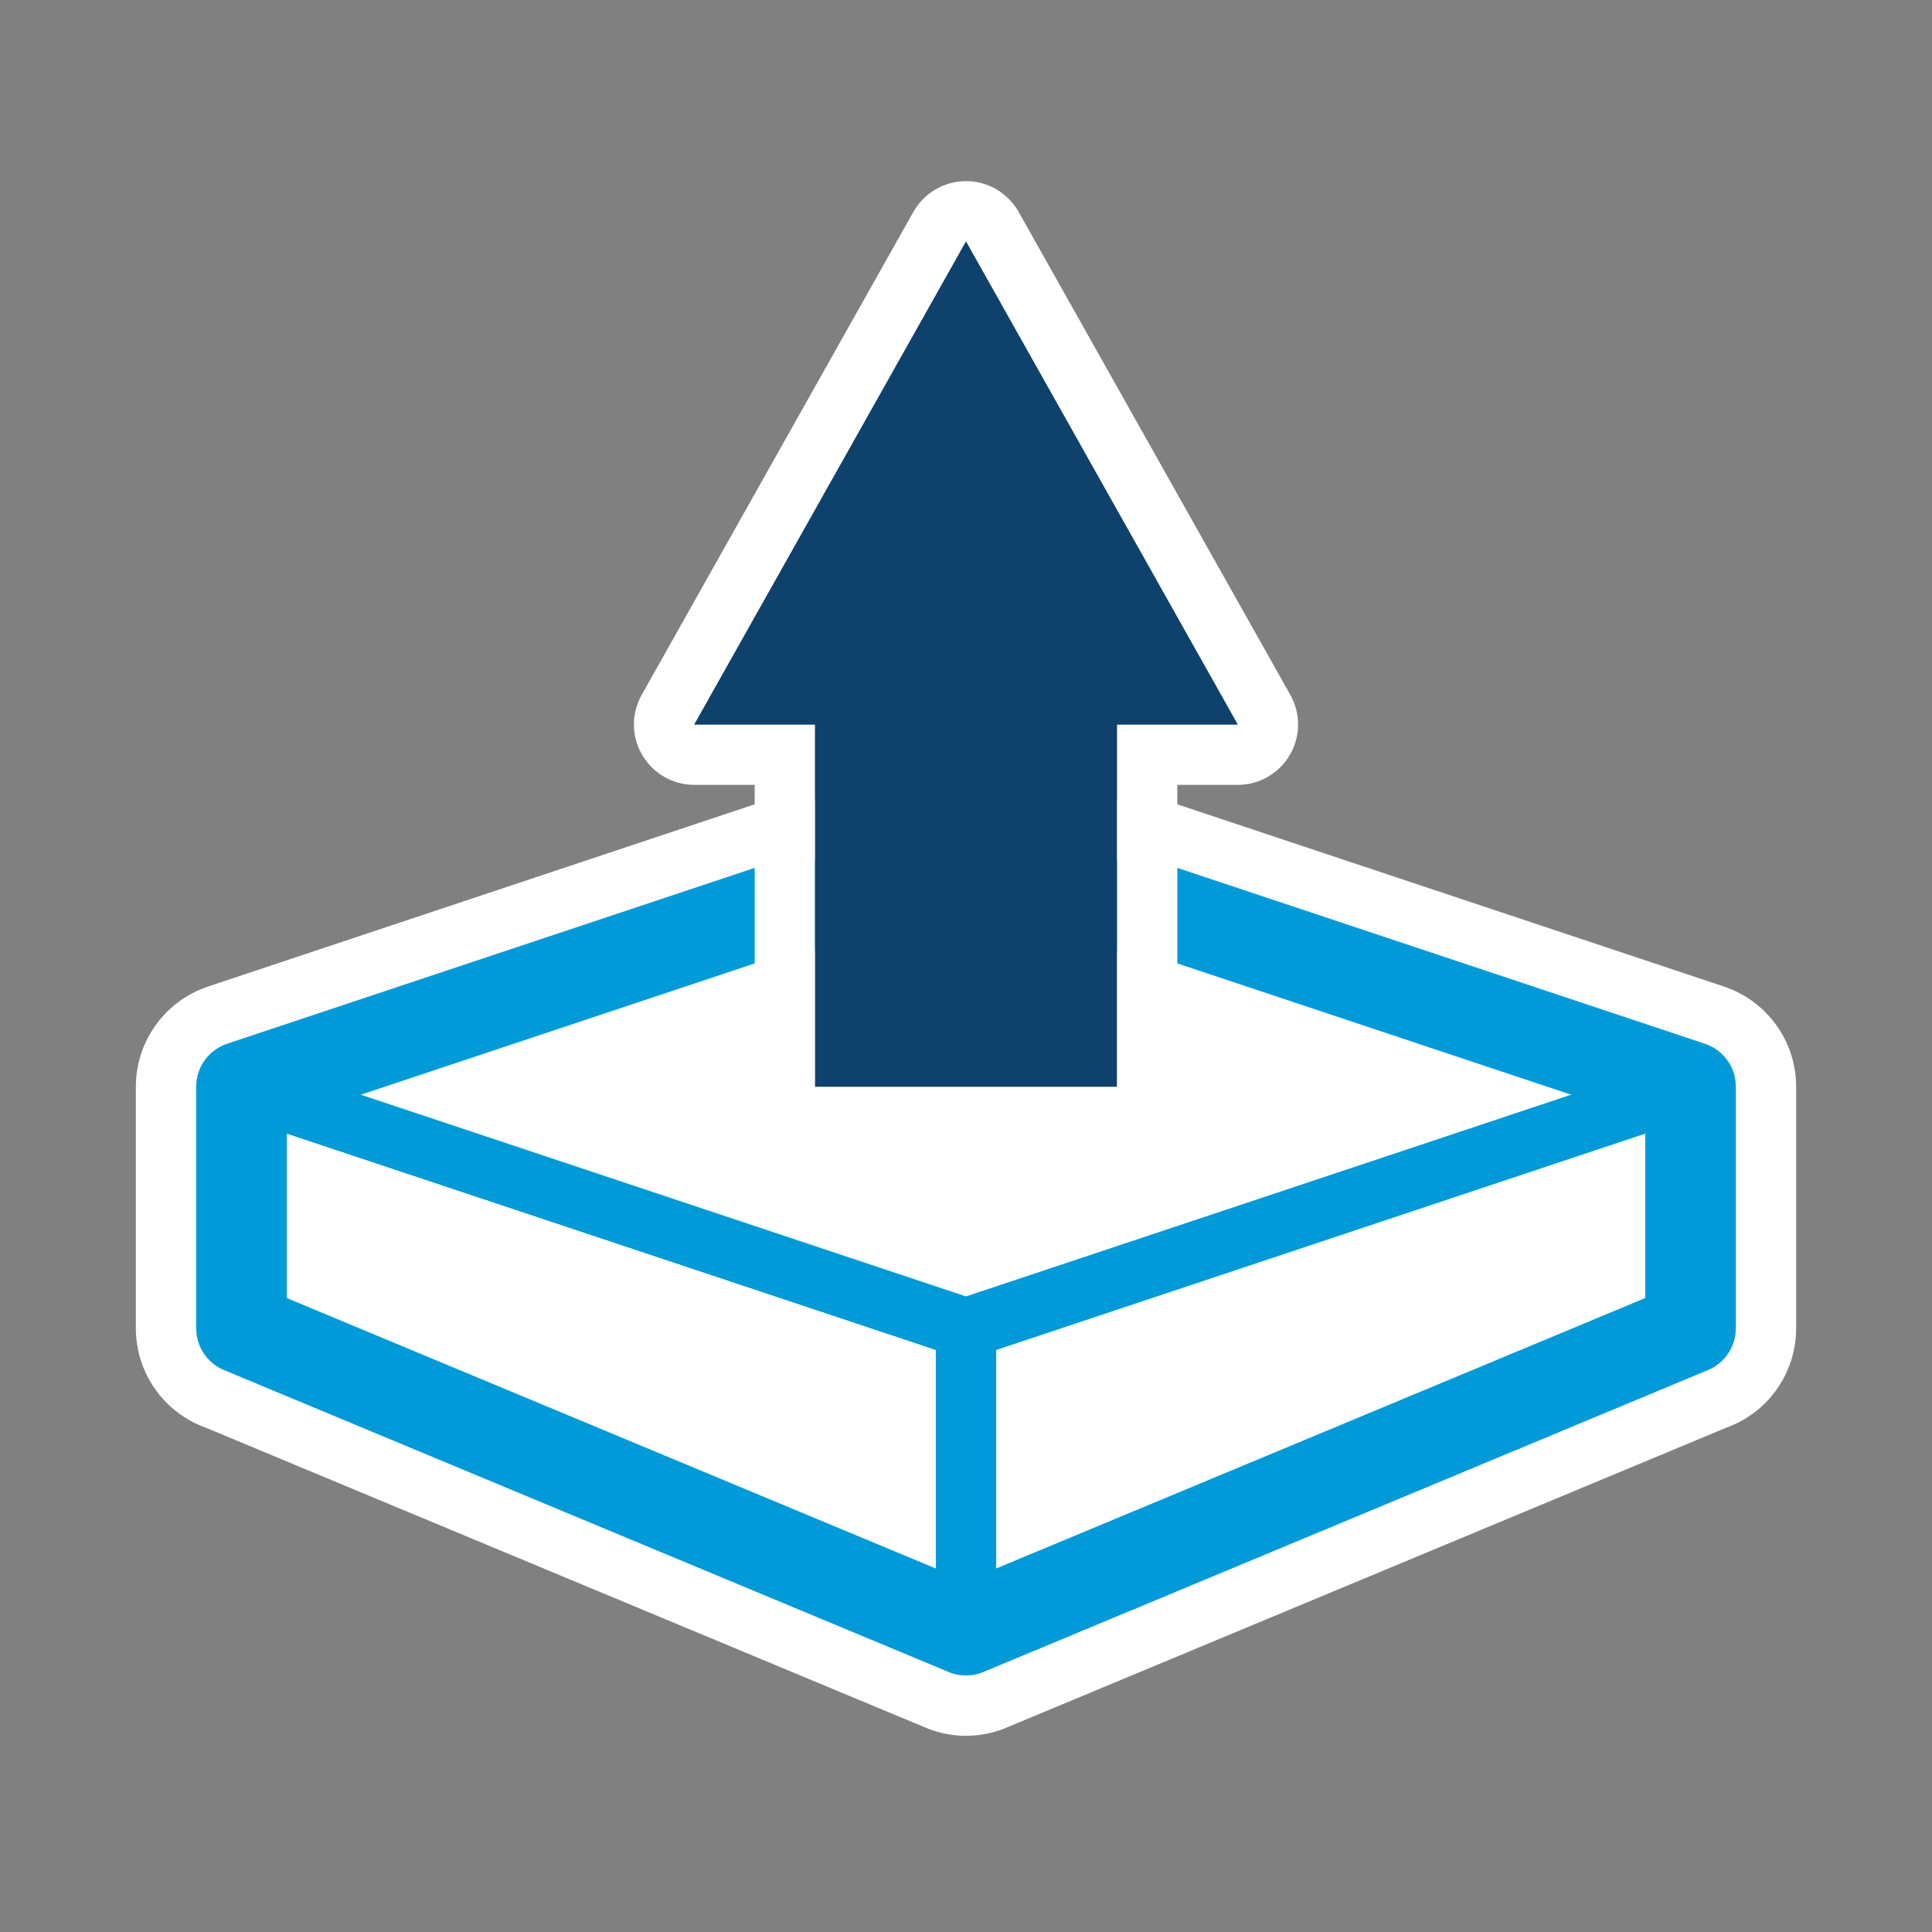 <?xml version="1.0" encoding="UTF-8" standalone="no"?>
<!DOCTYPE svg PUBLIC "-//W3C//DTD SVG 1.1//EN" "http://www.w3.org/Graphics/SVG/1.1/DTD/svg11.dtd">
<svg width="100%" height="100%" viewBox="0 0 32 32" version="1.1" xmlns="http://www.w3.org/2000/svg" xmlns:xlink="http://www.w3.org/1999/xlink" xml:space="preserve" xmlns:serif="http://www.serif.com/" style="fill-rule:evenodd;clip-rule:evenodd;stroke-linecap:round;stroke-linejoin:round;stroke-miterlimit:1.5;">
    <rect x="0" y="0" width="32" height="32" fill="#808080" stroke="none"/>
    <g id="pointer">
        <path d="M13,14.25C12.919,14.25 12.839,14.263 12.763,14.288L3.763,17.288C3.457,17.391 3.25,17.677 3.25,18L3.25,22C3.25,22.323 3.457,22.609 3.763,22.712L15.763,27.712C15.917,27.763 16.083,27.763 16.237,27.712L28.237,22.712C28.543,22.609 28.75,22.323 28.75,22L28.75,18C28.75,17.677 28.543,17.391 28.237,17.288L19.237,14.288C19.161,14.263 19.081,14.25 19,14.25L13,14.25Z" style="fill:#fff;"/>
        <path d="M13,13.25C12.812,13.25 12.625,13.28 12.447,13.34C12.447,13.34 3.447,16.34 3.447,16.34C2.732,16.578 2.25,17.247 2.25,18C2.25,18 2.25,22 2.25,22C2.25,22.742 2.718,23.403 3.416,23.65C3.405,23.646 15.378,28.635 15.378,28.635C15.401,28.644 15.424,28.652 15.447,28.66C15.806,28.78 16.194,28.78 16.553,28.66C16.576,28.652 16.599,28.644 16.622,28.635L28.595,23.646C29.285,23.399 29.75,22.74 29.75,22C29.75,22 29.75,18 29.75,18C29.75,17.247 29.268,16.578 28.553,16.34C28.553,16.34 19.553,13.34 19.553,13.34C19.375,13.28 19.188,13.25 19,13.25L13,13.25ZM13,14.25C12.919,14.25 12.839,14.263 12.763,14.288L3.763,17.288C3.457,17.391 3.25,17.677 3.25,18L3.25,22C3.25,22.323 3.457,22.609 3.763,22.712L15.763,27.712C15.917,27.763 16.083,27.763 16.237,27.712L28.237,22.712C28.543,22.609 28.75,22.323 28.75,22L28.75,18C28.75,17.677 28.543,17.391 28.237,17.288L19.237,14.288C19.161,14.263 19.081,14.25 19,14.25L13,14.25Z" style="fill:#fff;"/>
        <path d="M13,15L4,18L4,22L16,27L28,22L28,18L19,15L13,15Z" style="fill:none;stroke:#009ad9;stroke-width:1.5px;"/>
        <path d="M16.872,3.51C16.694,3.195 16.361,3 16,3C15.639,3 15.306,3.195 15.128,3.51L10.628,11.51C10.454,11.819 10.457,12.198 10.637,12.505C10.816,12.812 11.145,13 11.5,13L12.5,13C12.5,13 12.5,18 12.5,18C12.5,18.552 12.948,19 13.5,19L18.5,19C19.052,19 19.5,18.552 19.5,18L19.5,13C19.5,13 20.5,13 20.5,13C20.855,13 21.184,12.812 21.363,12.505C21.543,12.198 21.546,11.819 21.372,11.51L16.872,3.51ZM16,4L11.5,12L13.5,12L13.5,18L18.5,18L18.5,12L20.5,12L16,4Z" style="fill:#fff;"/>
        <path d="M16,4L11.5,12L13.5,12L13.5,18L18.5,18L18.5,12L20.5,12L16,4Z" style="fill:#0e416c;"/>
        <path d="M4,18L16,22L28,18" style="fill:none;stroke:#009ad9;stroke-width:1px;"/>
        <path d="M16,22L16,27" style="fill:none;stroke:#009ad9;stroke-width:1px;"/>
    </g>
</svg>

